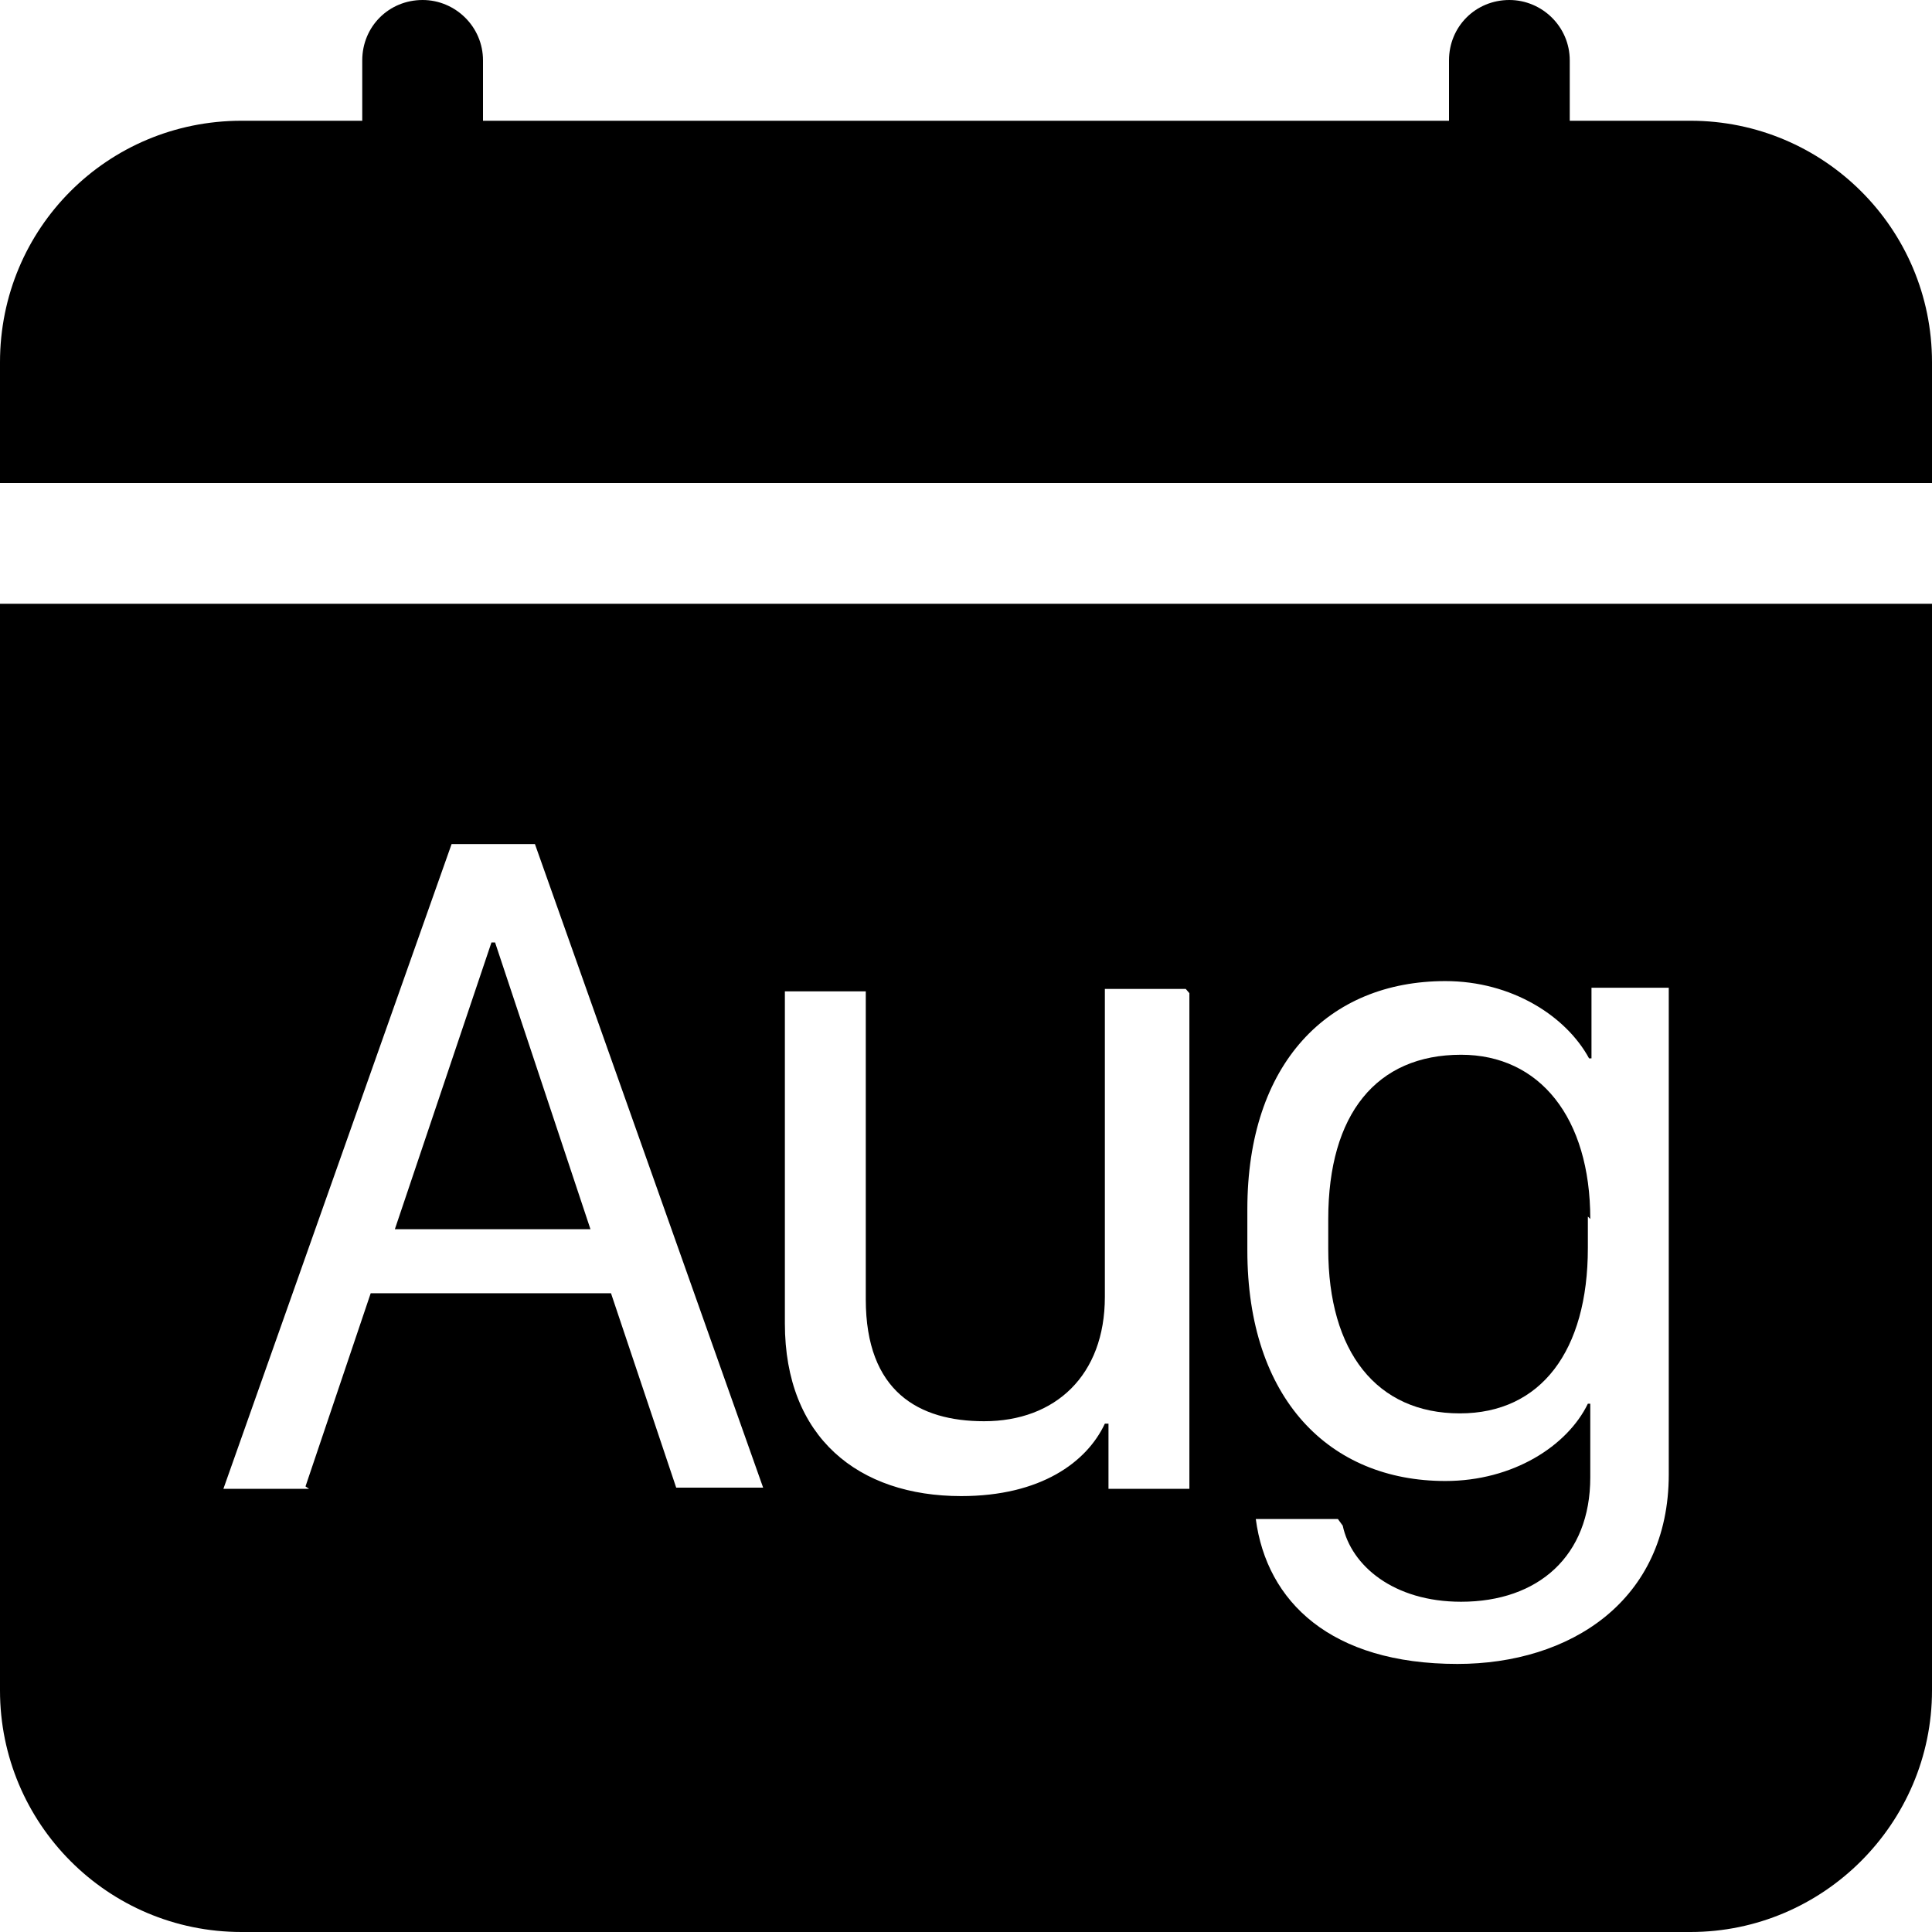 <svg viewBox="0 0 16 16" xmlns="http://www.w3.org/2000/svg"><g><path d="M4 .5v0c0-.28-.23-.5-.5-.5 -.28 0-.5.22-.5.5V1H2v0C.89 1 0 1.89 0 3v1h16V3v0c0-1.11-.9-2-2-2h-1V.5v0c0-.28-.23-.5-.5-.5 -.28 0-.5.22-.5.5V1H4V.5Zm.1 7.305l.79 2.375H3.27l.8-2.375h.02Zm9.07 2.29c0-.84-.42-1.36-1.07-1.36 -.7 0-1.1.49-1.1 1.36v.25c0 .85.4 1.36 1.09 1.36 .67 0 1.06-.516 1.06-1.37v-.26Z"/><path d="M16 14V5H0v9 0c0 1.1.89 2 2 2h12v0c1.1 0 2-.9 2-2ZM2.56 12.33h-.71l1.89-5.34h.69l1.89 5.33H5.6l-.54-1.61H3.07l-.54 1.6Zm7.29-4.105v4.105h-.67v-.54h-.03c-.15.32-.532.6-1.19.6 -.85 0-1.46-.484-1.46-1.43V8.21h.67v2.55c0 .766.44 1.01.98 1.01 .59 0 1-.38 1-1.03V8.19h.67Zm1.27 4.41c.07.33.42.63.98.63 .64 0 1.07-.38 1.07-1.03v-.61h-.02c-.17.35-.62.64-1.18.64 -.96 0-1.64-.68-1.64-1.91v-.34c0-1.21.67-1.89 1.64-1.89 .55 0 1 .29 1.19.64h.02V8.18h.64v4.03c0 1.05-.82 1.57-1.75 1.57 -1.05 0-1.58-.516-1.67-1.2h.68Z"/></g></svg>